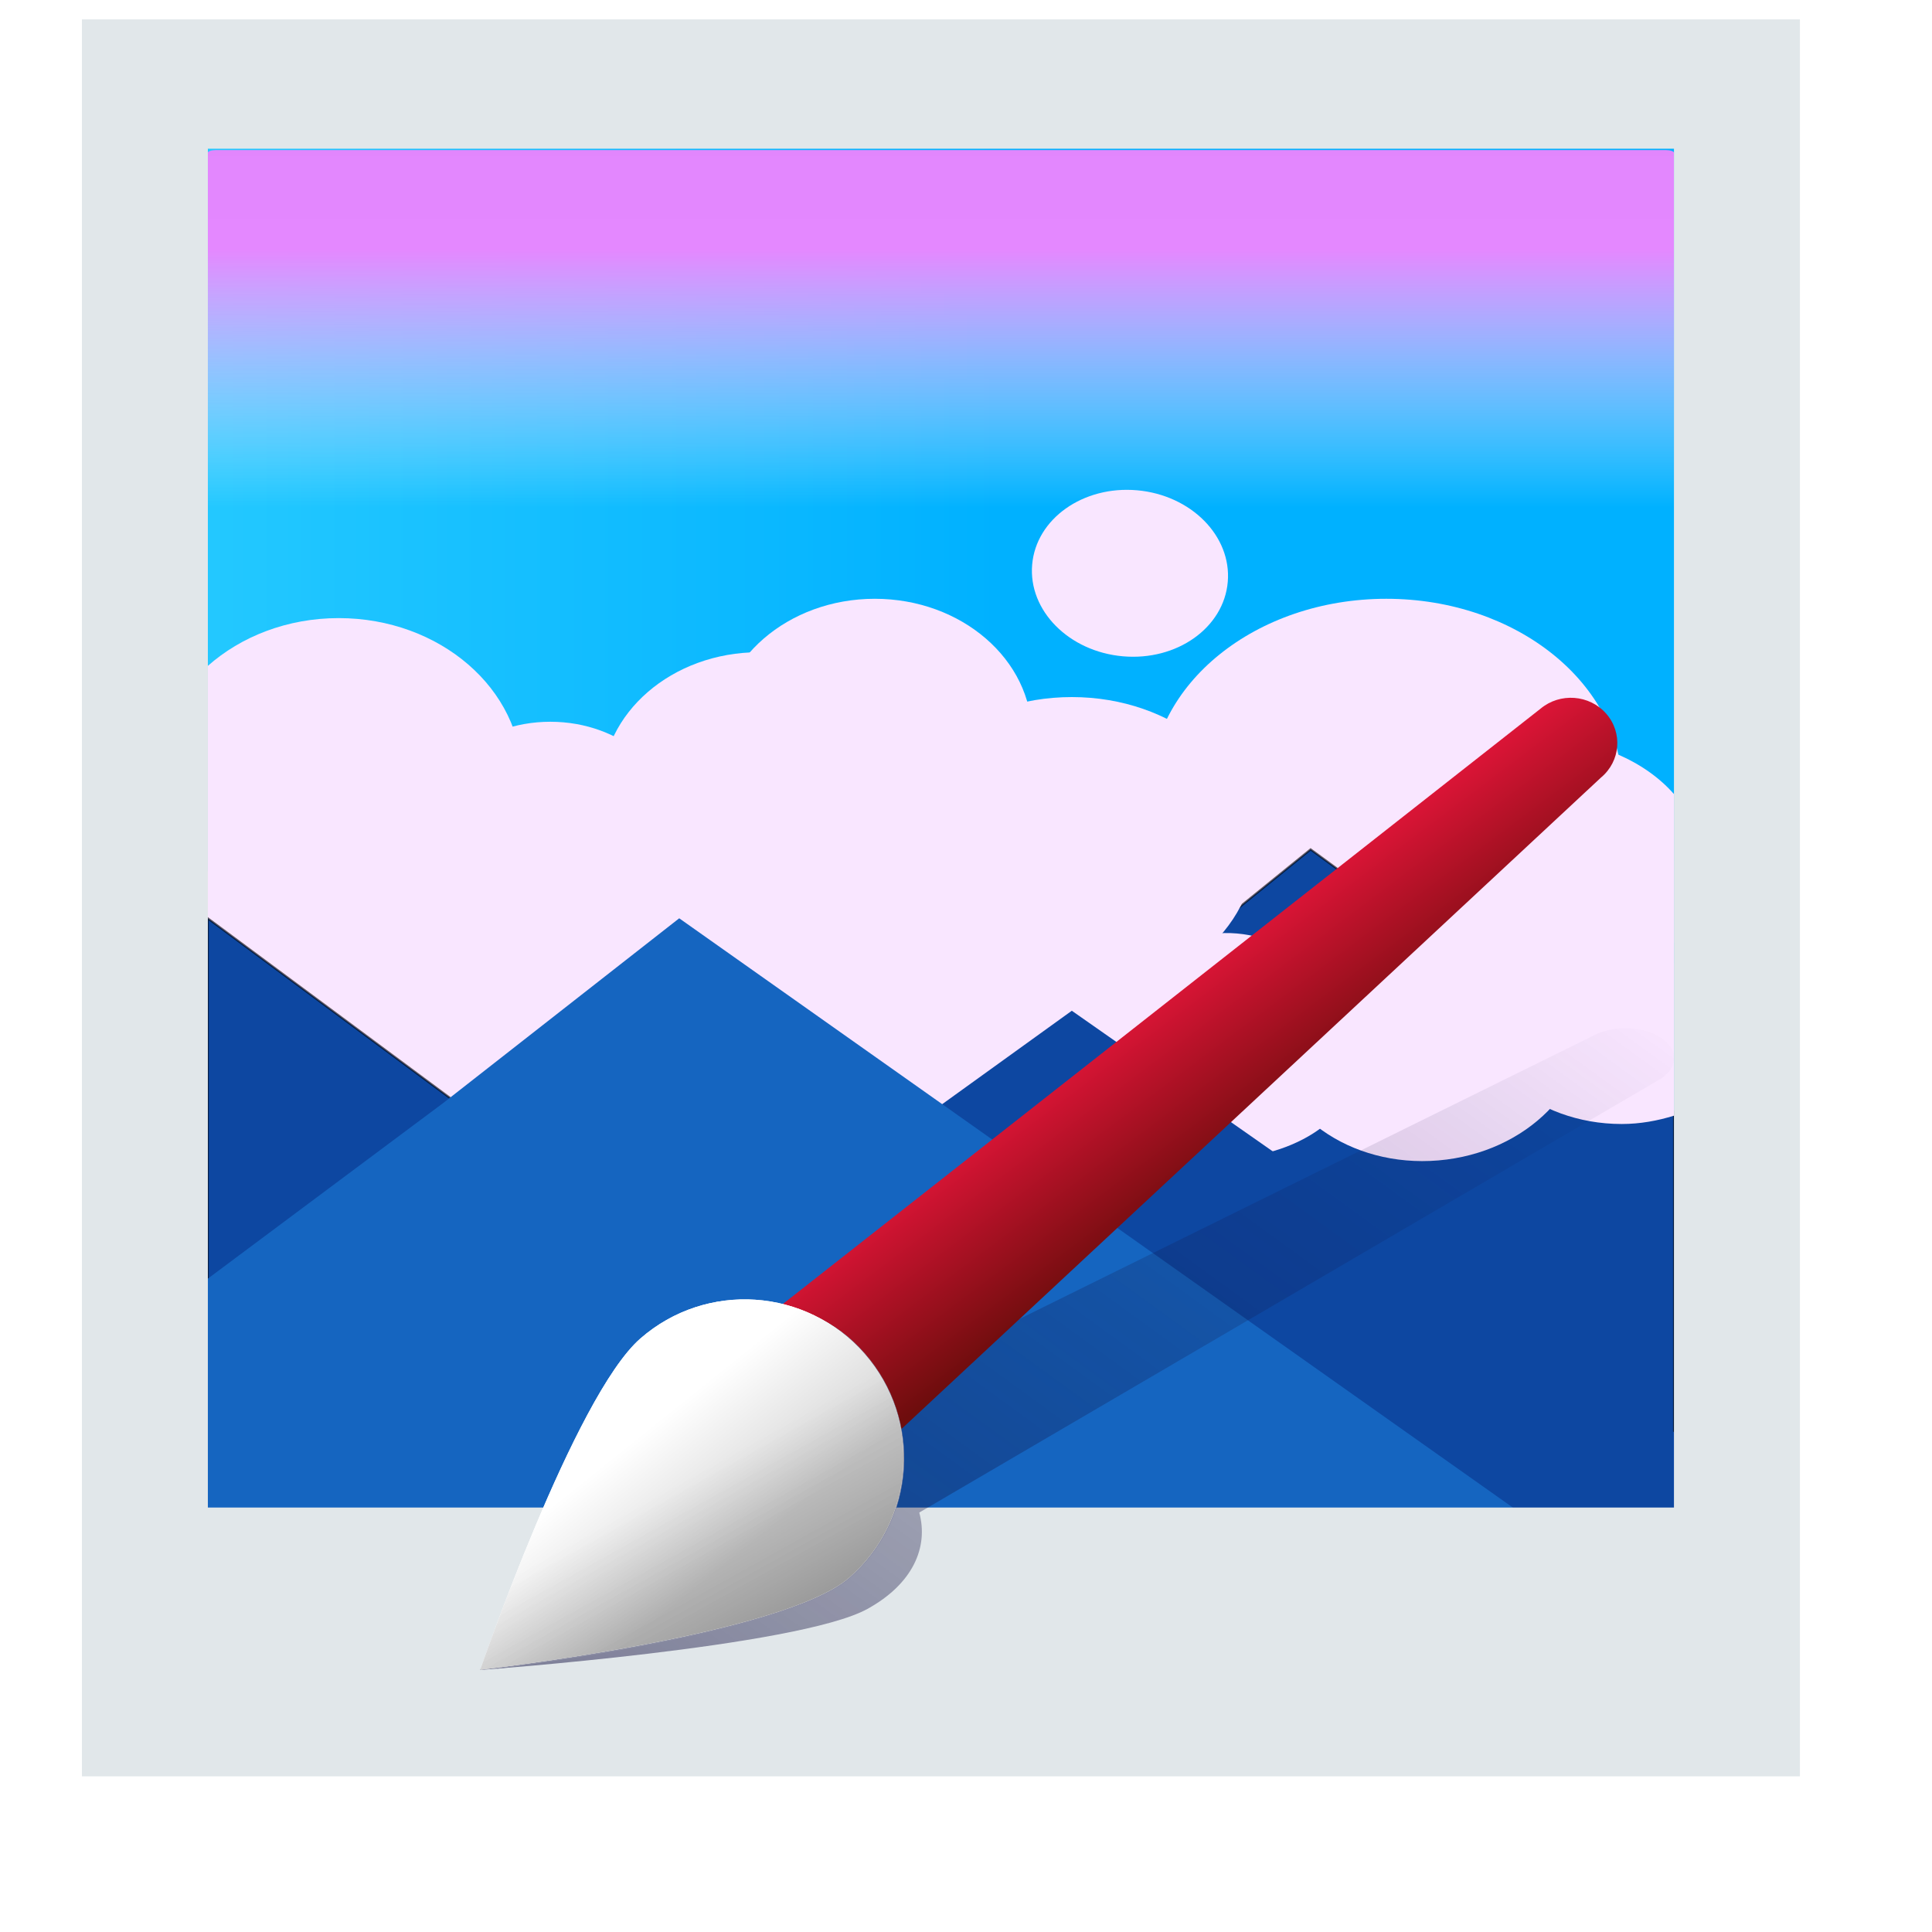<svg xmlns="http://www.w3.org/2000/svg" xmlns:xlink="http://www.w3.org/1999/xlink" width="100%" height="100%" version="1.1" viewBox="0 0 100 100" xml:space="preserve"><defs><filter id="Filter_Polaroid" width="100.907" height="102.903" x="2.529" y=".033" color-interpolation-filters="sRGB" filterUnits="userSpaceOnUse"><feDropShadow dx="4.281" dy="5.004" flood-color="#000" flood-opacity=".4" in="SourceGraphic" result="Shadow" stdDeviation="2.397"/></filter><linearGradient id="LinearGradient_Polaroid" x1="0" x2="1" y1="0" y2="0" gradientTransform="matrix(93.484 0.742 -0.742 93.484 -41.323 -4.604)" gradientUnits="userSpaceOnUse"><stop offset="0" stop-color="#50e6fe"/><stop offset="1" stop-color="#00b1ff"/></linearGradient><linearGradient id="LinearGradient_Polaroid_2" x1="0" x2="1" y1="0" y2="0" gradientTransform="matrix(-3.19 69.776 -212.51 -1.048 59.762 -6.748)" gradientUnits="userSpaceOnUse"><stop offset="0" stop-color="#de82f9"/><stop offset=".282" stop-color="#e488ff"/><stop offset=".475" stop-color="#fff" stop-opacity="0"/><stop offset="1" stop-color="#fff" stop-opacity="0"/></linearGradient><filter id="Filter_Polaroid_2" width="80.405" height="24.824" x="7.637" y="39.756" color-interpolation-filters="sRGB" filterUnits="userSpaceOnUse"><feDropShadow dx=".282" dy="-.092" flood-color="#000" flood-opacity=".333" in="SourceGraphic" result="Shadow" stdDeviation=".445"/></filter><filter id="Filter_Polaroid_3" width="11.977" height="16.292" x="76.067" y="58.528" color-interpolation-filters="sRGB" filterUnits="userSpaceOnUse"><feDropShadow dx=".282" dy="-.092" flood-color="#000" flood-opacity=".333" in="SourceGraphic" result="Shadow" stdDeviation=".445"/></filter><filter id="Filter_Polaroid_4" width="13.262" height="11.728" x="35.561" y="52.422" color-interpolation-filters="sRGB" filterUnits="userSpaceOnUse"><feDropShadow dx=".282" dy="-.092" flood-color="#000" flood-opacity=".23" in="SourceGraphic" result="Shadow" stdDeviation=".62"/></filter><filter id="Filter_Polaroid_5" width="16.671" height="15.397" x="21.404" y="50.232" color-interpolation-filters="sRGB" filterUnits="userSpaceOnUse"><feDropShadow dx=".282" dy="-.092" flood-color="#000" flood-opacity=".23" in="SourceGraphic" result="Shadow" stdDeviation=".62"/></filter><filter id="Filter_Polaroid_6" width="15.519" height="13.644" x="41.207" y="51.017" color-interpolation-filters="sRGB" filterUnits="userSpaceOnUse"><feDropShadow dx=".282" dy="-.092" flood-color="#000" flood-opacity=".23" in="SourceGraphic" result="Shadow" stdDeviation=".62"/></filter><filter id="Filter_Polaroid_7" width="14.97" height="13.647" x="71.973" y="59.283" color-interpolation-filters="sRGB" filterUnits="userSpaceOnUse"><feDropShadow dx=".282" dy="-.092" flood-color="#000" flood-opacity=".23" in="SourceGraphic" result="Shadow" stdDeviation=".62"/></filter><filter id="Filter_Polaroid_8" width="15.519" height="13.644" x="51.484" y="53.188" color-interpolation-filters="sRGB" filterUnits="userSpaceOnUse"><feDropShadow dx=".282" dy="-.092" flood-color="#000" flood-opacity=".23" in="SourceGraphic" result="Shadow" stdDeviation=".62"/></filter><filter id="Filter_Polaroid_9" width="19.659" height="17.159" x="59.758" y="51.845" color-interpolation-filters="sRGB" filterUnits="userSpaceOnUse"><feDropShadow dx=".282" dy="-.092" flood-color="#000" flood-opacity=".23" in="SourceGraphic" result="Shadow" stdDeviation=".62"/></filter><filter id="Filter_Polaroid_10" width="13.258" height="11.733" x="26.189" y="46.324" color-interpolation-filters="sRGB" filterUnits="userSpaceOnUse"><feDropShadow dx=".282" dy="-.092" flood-color="#000" flood-opacity=".23" in="SourceGraphic" result="Shadow" stdDeviation=".62"/></filter><filter id="Filter_Polaroid_11" width="17.187" height="15.397" x="12.106" y="43.917" color-interpolation-filters="sRGB" filterUnits="userSpaceOnUse"><feDropShadow dx=".282" dy="-.092" flood-color="#000" flood-opacity=".23" in="SourceGraphic" result="Shadow" stdDeviation=".62"/></filter><filter id="Filter_Polaroid_12" width="15.515" height="13.65" x="30.765" y="46.131" color-interpolation-filters="sRGB" filterUnits="userSpaceOnUse"><feDropShadow dx=".282" dy="-.092" flood-color="#000" flood-opacity=".23" in="SourceGraphic" result="Shadow" stdDeviation=".62"/></filter><filter id="Filter_Polaroid_13" width="15.037" height="13.632" x="62.282" y="41.488" color-interpolation-filters="sRGB" filterUnits="userSpaceOnUse"><feDropShadow dx=".282" dy="-.092" flood-color="#000" flood-opacity=".23" in="SourceGraphic" result="Shadow" stdDeviation=".62"/></filter><filter id="Filter_Polaroid_14" width="15.515" height="15.045" x="41.224" y="45.165" color-interpolation-filters="sRGB" filterUnits="userSpaceOnUse"><feDropShadow dx=".282" dy="-.092" flood-color="#000" flood-opacity=".23" in="SourceGraphic" result="Shadow" stdDeviation=".62"/></filter><filter id="Filter_Polaroid_15" width="19.653" height="17.166" x="48.477" y="46.191" color-interpolation-filters="sRGB" filterUnits="userSpaceOnUse"><feDropShadow dx=".282" dy="-.092" flood-color="#000" flood-opacity=".23" in="SourceGraphic" result="Shadow" stdDeviation=".62"/></filter><filter id="Filter_Polaroid_16" width="18.489" height="18.636" x="9.924" y="30.789" color-interpolation-filters="sRGB" filterUnits="userSpaceOnUse"><feDropShadow dx=".282" dy="-.092" flood-color="#000" flood-opacity=".23" in="SourceGraphic" result="Shadow" stdDeviation=".445"/></filter><filter id="Filter_Polaroid_17" width="26.651" height="21.921" x="58.712" y="29.789" color-interpolation-filters="sRGB" filterUnits="userSpaceOnUse"><feDropShadow dx=".282" dy="-.092" flood-color="#000" flood-opacity=".23" in="SourceGraphic" result="Shadow" stdDeviation=".445"/></filter><filter id="Filter_Polaroid_18" width="18.489" height="16.292" x="36.318" y="29.789" color-interpolation-filters="sRGB" filterUnits="userSpaceOnUse"><feDropShadow dx=".282" dy="-.092" flood-color="#000" flood-opacity=".23" in="SourceGraphic" result="Shadow" stdDeviation=".445"/></filter><filter id="Filter_Polaroid_19" width="12.388" height="10.854" x="41.535" y="44.407" color-interpolation-filters="sRGB" filterUnits="userSpaceOnUse"><feDropShadow dx=".282" dy="-.092" flood-color="#000" flood-opacity=".23" in="SourceGraphic" result="Shadow" stdDeviation=".445"/></filter><filter id="Filter_Polaroid_20" width="14.645" height="12.77" x="43.18" y="43.001" color-interpolation-filters="sRGB" filterUnits="userSpaceOnUse"><feDropShadow dx=".282" dy="-.092" flood-color="#000" flood-opacity=".23" in="SourceGraphic" result="Shadow" stdDeviation=".445"/></filter><filter id="Filter_Polaroid_21" width="14.095" height="12.773" x="73.947" y="51.267" color-interpolation-filters="sRGB" filterUnits="userSpaceOnUse"><feDropShadow dx=".282" dy="-.092" flood-color="#000" flood-opacity=".23" in="SourceGraphic" result="Shadow" stdDeviation=".445"/></filter><filter id="Filter_Polaroid_22" width="14.645" height="12.77" x="53.458" y="45.172" color-interpolation-filters="sRGB" filterUnits="userSpaceOnUse"><feDropShadow dx=".282" dy="-.092" flood-color="#000" flood-opacity=".23" in="SourceGraphic" result="Shadow" stdDeviation=".445"/></filter><filter id="Filter_Polaroid_23" width="17.622" height="15.826" x="70.496" y="36.976" color-interpolation-filters="sRGB" filterUnits="userSpaceOnUse"><feDropShadow dx=".282" dy="-.092" flood-color="#000" flood-opacity=".23" in="SourceGraphic" result="Shadow" stdDeviation=".474"/></filter><filter id="Filter_Polaroid_24" width="47.703" height="37.16" x="40.534" y="42.553" color-interpolation-filters="sRGB" filterUnits="userSpaceOnUse"><feDropShadow dx=".282" dy="-.092" flood-color="#000" flood-opacity=".45" in="SourceGraphic" result="Shadow" stdDeviation=".5"/></filter><filter id="Filter_Polaroid_25" width="18.776" height="16.296" x="64.736" y="44.824" color-interpolation-filters="sRGB" filterUnits="userSpaceOnUse"><feDropShadow dx=".282" dy="-.092" flood-color="#000" flood-opacity=".23" in="SourceGraphic" result="Shadow" stdDeviation=".445"/></filter><filter id="Filter_Polaroid_26" width="18.634" height="16.438" x="30.245" y="32.481" color-interpolation-filters="sRGB" filterUnits="userSpaceOnUse"><feDropShadow dx=".282" dy="-.092" flood-color="#000" flood-opacity=".23" in="SourceGraphic" result="Shadow" stdDeviation=".474"/></filter><filter id="Filter_Polaroid_27" width="15.679" height="13.882" x="20.928" y="36.08" color-interpolation-filters="sRGB" filterUnits="userSpaceOnUse"><feDropShadow dx=".282" dy="-.092" flood-color="#000" flood-opacity=".23" in="SourceGraphic" result="Shadow" stdDeviation=".474"/></filter><filter id="Filter_Polaroid_28" width="15.797" height="14.523" x="30.377" y="41.216" color-interpolation-filters="sRGB" filterUnits="userSpaceOnUse"><feDropShadow dx=".282" dy="-.092" flood-color="#000" flood-opacity=".23" in="SourceGraphic" result="Shadow" stdDeviation=".445"/></filter><filter id="Filter_Polaroid_29" width="21.345" height="17.941" x="45.087" y="34.802" color-interpolation-filters="sRGB" filterUnits="userSpaceOnUse"><feDropShadow dx=".282" dy="-.092" flood-color="#000" flood-opacity=".23" in="SourceGraphic" result="Shadow" stdDeviation=".474"/></filter><filter id="Filter_Polaroid_30" width="15.679" height="13.882" x="33.116" y="36.481" color-interpolation-filters="sRGB" filterUnits="userSpaceOnUse"><feDropShadow dx=".282" dy="-.092" flood-color="#000" flood-opacity=".23" in="SourceGraphic" result="Shadow" stdDeviation=".474"/></filter><filter id="Filter_Polaroid_31" width="13.213" height="16.438" x="74.901" y="42.835" color-interpolation-filters="sRGB" filterUnits="userSpaceOnUse"><feDropShadow dx=".282" dy="-.092" flood-color="#000" flood-opacity=".23" in="SourceGraphic" result="Shadow" stdDeviation=".474"/></filter><filter id="Filter_Polaroid_32" width="15.935" height="14.666" x="4.162" y="43.768" color-interpolation-filters="sRGB" filterUnits="userSpaceOnUse"><feDropShadow dx=".282" dy="-.092" flood-color="#000" flood-opacity=".15" in="SourceGraphic" result="Shadow" stdDeviation=".474"/></filter><filter id="Filter_Polaroid_33" width="18.924" height="16.438" x="42.532" y="40.704" color-interpolation-filters="sRGB" filterUnits="userSpaceOnUse"><feDropShadow dx=".282" dy="-.092" flood-color="#000" flood-opacity=".15" in="SourceGraphic" result="Shadow" stdDeviation=".474"/></filter><filter id="Filter_Polaroid_34" width="14.786" height="12.921" x="23.819" y="42.281" color-interpolation-filters="sRGB" filterUnits="userSpaceOnUse"><feDropShadow dx=".282" dy="-.092" flood-color="#000" flood-opacity=".15" in="SourceGraphic" result="Shadow" stdDeviation=".474"/></filter><filter id="Filter_Polaroid_35" width="12.53" height="11.004" x="19.244" y="43.005" color-interpolation-filters="sRGB" filterUnits="userSpaceOnUse"><feDropShadow dx=".282" dy="-.092" flood-color="#000" flood-opacity=".15" in="SourceGraphic" result="Shadow" stdDeviation=".474"/></filter><filter id="Filter_Polaroid_36" width="12.524" height="11.011" x="52.506" y="24.076" color-interpolation-filters="sRGB" filterUnits="userSpaceOnUse"><feDropShadow dx=".282" dy="-.092" flood-color="#000" flood-opacity=".15" in="SourceGraphic" result="Shadow" stdDeviation=".474"/></filter><filter id="Filter_Polaroid_37" width="16.53" height="14.032" x="55.303" y="47.016" color-interpolation-filters="sRGB" filterUnits="userSpaceOnUse"><feDropShadow dx=".282" dy="-.092" flood-color="#000" flood-opacity=".15" in="SourceGraphic" result="Shadow" stdDeviation=".474"/></filter><filter id="Filter_Polaroid_38" width="76.781" height="28.874" x="18.078" y="50.92" color-interpolation-filters="sRGB" filterUnits="userSpaceOnUse"><feDropShadow dx=".448" dy="-.146" flood-color="#000" flood-opacity=".45" in="SourceGraphic" result="Shadow" stdDeviation=".5"/></filter><filter id="Filter_Polaroid_39" width="44.5" height="33.64" x="9.726" y="46.08" color-interpolation-filters="sRGB" filterUnits="userSpaceOnUse"><feDropShadow dx=".282" dy="-.092" flood-color="#000" flood-opacity=".45" in="SourceGraphic" result="Shadow" stdDeviation=".5"/></filter><filter id="Filter_Polaroid_40" width="70.719" height="33.469" x="9.782" y="46.19" color-interpolation-filters="sRGB" filterUnits="userSpaceOnUse"><feDropShadow dx=".282" dy="-.092" flood-color="#000" flood-opacity=".45" in="SourceGraphic" result="Shadow" stdDeviation=".5"/></filter><filter id="Filter_Polaroid_41" width="94.5" height="96.501" x="1.451" y="-1.782" color-interpolation-filters="sRGB" filterUnits="userSpaceOnUse"><feDropShadow dx="0" dy="0" flood-color="#000" flood-opacity=".25" in="SourceGraphic" result="Shadow" stdDeviation="1.115"/></filter><linearGradient id="LinearGradient_Polaroid_3" x1="0" x2="1" y1="0" y2="0" gradientTransform="matrix(61.853 -34.295 86.75 61.853 25.308 87.973)" gradientUnits="userSpaceOnUse"><stop offset="0" stop-color="#110e3f" stop-opacity=".5"/><stop offset="1" stop-color="#110e3f" stop-opacity="0"/></linearGradient><linearGradient id="LinearGradient_Polaroid_4" x1="0" x2="1" y1="0" y2="0" gradientTransform="matrix(7.634 10.14 -10.14 7.634 57.395 49.613)" gradientUnits="userSpaceOnUse"><stop offset="0" stop-color="#ff1744"/><stop offset="1" stop-color="#6e0d0d"/></linearGradient><linearGradient id="LinearGradient_Polaroid_5" x1="0" x2="1" y1="0" y2="0" gradientTransform="matrix(11.7 21.074 -21.074 11.7 30.763 65.825)" gradientUnits="userSpaceOnUse"><stop offset=".141" stop-color="#fff"/><stop offset=".489" stop-color="#fff" stop-opacity=".9"/><stop offset=".85" stop-color="#b3b3b3"/><stop offset="1" stop-color="#969696"/></linearGradient><linearGradient id="LinearGradient_Polaroid_6" x1="0" x2="1" y1="0" y2="0" gradientTransform="matrix(5.052 6.266 -6.266 5.052 27.623 78.617)" gradientUnits="userSpaceOnUse"><stop offset="0" stop-color="#fff"/><stop offset="1" stop-color="#5b5b5b"/></linearGradient></defs><g id="Polaroid-4"><g id="Frame-Sky"><path id="cloud" fill="#f9e6ff" d="M10.755 40.996L10.755 78.505L86.647 78.505L86.647 50.373C86.647 50.373 68.831 40.291 56.833 40.996C44.834 41.701 44.928 75.576 22.948 56.914C14.167 49.458 10.755 40.996 10.755 40.996Z"/><path id="FrameBase" fill="#fff" d="M10.755 7.767L86.647 7.767L86.647 78.505L10.755 78.505L10.755 7.767Z"/><path id="cloud" fill="#e190f9" d="M10.755 7.767L86.647 7.767L86.647 78.505L10.755 78.505L10.755 7.767Z"/><path id="FrsmeBaseHigher" fill="#e1e7ea" d="M4.242 1.023L93.161 1.023L93.161 91.939L4.242 91.939L4.242 1.023Z" filter="url(#Filter_Polaroid)" shadowAngle=".863" shadowColor="#000" shadowOffset="6.585" shadowOpacity=".4" shadowRadius="4.795"/><path id="cloud" fill="#90caf9" d="M10.755 7.683L86.647 7.683L86.647 78.013L10.755 78.013L10.755 7.683Z"/><path id="cloud-19" fill="url(#LinearGradient_Polaroid)" d="M8.677 5.105L91.316 5.105L91.316 81.688L8.677 81.688L8.677 5.105Z"/><path id="cloud" fill="url(#LinearGradient_Polaroid_2)" d="M11.189 7.767L86.214 7.767C86.453 7.767 86.647 7.831 86.647 7.909L86.647 29.341L86.647 30.851C86.647 30.93 86.453 30.993 86.214 30.993L78.538 30.993L11.189 30.993C10.949 30.993 10.755 30.93 10.755 30.851L10.755 7.909C10.755 7.831 10.949 7.767 11.189 7.767Z"/></g><path id="cloud" fill="#f9e6ff" d="M38.459 44.914C34.792 45.142 31.979 47.899 32.176 51.071C32.374 54.244 35.507 56.63 39.175 56.401C42.843 56.173 45.656 53.416 45.458 50.244C45.26 47.072 42.127 44.685 38.459 44.914ZM16.234 44.272C13.58 44.437 8.146 47.218 8.484 53.023C8.821 58.826 14.601 60.816 17.254 60.65C22.483 60.324 26.494 56.394 26.212 51.871C25.93 47.348 21.463 43.946 16.234 44.272ZM41.933 42.67C37.451 42.95 34.014 46.319 34.255 50.196C34.497 54.072 38.326 56.989 42.808 56.709C47.29 56.43 50.728 53.061 50.486 49.184C50.245 45.307 46.415 42.391 41.933 42.67ZM86.647 49.856C85.782 49.647 84.049 49.442 83.094 49.502C78.612 49.781 75.174 53.15 75.416 57.027C75.658 60.904 79.486 63.82 83.969 63.54C84.924 63.481 85.814 63.256 86.647 62.941L86.647 49.856ZM55.605 44.168C51.123 44.447 47.685 47.816 47.927 51.693C48.168 55.569 51.998 58.486 56.48 58.206C60.962 57.927 64.4 54.558 64.158 50.681C63.916 46.805 60.087 43.888 55.605 44.168ZM68.985 40.985C63.009 41.357 58.425 45.849 58.748 51.018C59.07 56.187 64.175 60.076 70.151 59.703C76.128 59.331 80.711 54.839 80.389 49.67C80.067 44.501 74.961 40.613 68.985 40.985Z" filter="url(#Filter_Polaroid_2)" shadowAngle="5.969" shadowColor="#000" shadowOffset=".296" shadowOpacity=".333" shadowRadius=".89"/><path id="cloud" fill="#f9e6ff" d="M83.968 59.733C80.064 59.733 76.899 62.882 76.899 66.766C76.899 70.65 80.064 73.799 83.968 73.799C84.918 73.799 85.823 73.679 86.65 73.341L86.65 60.218C85.849 59.905 84.881 59.733 83.968 59.733Z" filter="url(#Filter_Polaroid_3)" shadowAngle="5.969" shadowColor="#000" shadowOffset=".296" shadowOpacity=".333" shadowRadius=".89"/><path id="cloud-1" fill="#f9e6ff" d="M42.073 54.069C39.269 53.956 36.922 55.794 36.833 58.174C36.743 60.554 38.944 62.574 41.748 62.687C44.553 62.8 46.899 60.962 46.989 58.582C47.079 56.202 44.878 54.182 42.073 54.069Z" filter="url(#Filter_Polaroid_4)" shadowAngle="5.969" shadowColor="#000" shadowOffset=".296" shadowOpacity=".23" shadowRadius="1.24"/><path id="cloud-2" fill="#f9e6ff" d="M29.23 51.876C27.201 51.795 22.861 53.449 22.678 57.801C22.496 62.153 26.738 64.082 28.767 64.163C32.766 64.324 36.111 61.703 36.239 58.31C36.367 54.917 33.229 52.036 29.23 51.876Z" filter="url(#Filter_Polaroid_5)" shadowAngle="5.969" shadowColor="#000" shadowOffset=".296" shadowOpacity=".23" shadowRadius="1.24"/><path id="cloud-3" fill="#f9e6ff" d="M48.883 52.665C45.456 52.527 42.588 54.773 42.479 57.682C42.369 60.59 45.059 63.059 48.486 63.197C51.914 63.334 54.781 61.088 54.891 58.18C55.001 55.271 52.311 52.802 48.883 52.665Z" filter="url(#Filter_Polaroid_6)" shadowAngle="5.969" shadowColor="#000" shadowOffset=".296" shadowOpacity=".23" shadowRadius="1.24"/><path id="cloud-4" fill="#f9e6ff" d="M79.649 60.931C76.685 60.79 73.354 63.039 73.245 65.948C73.135 68.857 76.288 71.322 79.252 71.463C82.216 71.604 85.303 70.05 85.102 66.513C84.953 63.882 82.614 61.072 79.649 60.931Z" filter="url(#Filter_Polaroid_7)" shadowAngle="5.969" shadowColor="#000" shadowOffset=".296" shadowOpacity=".23" shadowRadius="1.24"/><path id="cloud-5" fill="#f9e6ff" d="M59.161 54.835C55.733 54.698 52.866 56.944 52.756 59.852C52.646 62.76 55.336 65.229 58.764 65.367C62.191 65.504 65.059 63.258 65.168 60.35C65.278 57.442 62.588 54.973 59.161 54.835Z" filter="url(#Filter_Polaroid_8)" shadowAngle="5.969" shadowColor="#000" shadowOffset=".296" shadowOpacity=".23" shadowRadius="1.24"/><path id="cloud-6" fill="#f9e6ff" d="M69.57 53.495C65 53.312 61.177 56.306 61.031 60.184C60.885 64.062 64.471 67.354 69.041 67.537C73.611 67.721 77.434 64.726 77.581 60.848C77.727 56.97 74.141 53.678 69.57 53.495Z" filter="url(#Filter_Polaroid_9)" shadowAngle="5.969" shadowColor="#000" shadowOffset=".296" shadowOpacity=".23" shadowRadius="1.24"/><path id="cloud-7" fill="#f9e6ff" d="M32.2 56.581C29.401 56.368 27.283 54.271 27.469 51.897C27.655 49.523 30.075 47.771 32.874 47.983C35.673 48.196 37.791 50.293 37.605 52.668C37.418 55.042 34.998 56.794 32.2 56.581Z" filter="url(#Filter_Polaroid_10)" shadowAngle="5.969" shadowColor="#000" shadowOffset=".296" shadowOpacity=".23" shadowRadius="1.24"/><path id="cloud-8" fill="#f9e6ff" d="M19.765 57.853C17.657 57.811 13.272 55.895 13.376 51.539C13.481 47.183 18.005 45.517 20.113 45.56C24.267 45.643 27.556 48.463 27.46 51.858C27.363 55.253 23.918 57.937 19.765 57.853Z" filter="url(#Filter_Polaroid_11)" shadowAngle="5.969" shadowColor="#000" shadowOffset=".296" shadowOpacity=".23" shadowRadius="1.24"/><path id="cloud-9" fill="#f9e6ff" d="M37.828 58.301C34.408 58.041 31.819 55.478 32.047 52.577C32.275 49.675 35.232 47.534 38.652 47.794C42.073 48.054 44.661 50.617 44.434 53.519C44.206 56.42 41.249 58.561 37.828 58.301Z" filter="url(#Filter_Polaroid_12)" shadowAngle="5.969" shadowColor="#000" shadowOffset=".296" shadowOpacity=".23" shadowRadius="1.24"/><path id="cloud-10" fill="#f9e6ff" d="M69.344 53.651C66.383 53.448 63.335 50.828 63.563 47.926C63.791 45.025 67.207 42.941 70.168 43.144C73.129 43.346 76.015 45.247 75.406 48.737C74.953 51.334 72.305 53.853 69.344 53.651Z" filter="url(#Filter_Polaroid_13)" shadowAngle="5.969" shadowColor="#000" shadowOffset=".296" shadowOpacity=".23" shadowRadius="1.24"/><path id="cloud-11" fill="#f9e6ff" d="M48.288 58.727C44.867 58.432 42.279 55.53 42.507 52.245C42.734 48.96 45.691 46.536 49.112 46.83C52.532 47.125 55.121 50.026 54.893 53.312C54.666 56.596 51.708 59.021 48.288 58.727Z" filter="url(#Filter_Polaroid_14)" shadowAngle="5.969" shadowColor="#000" shadowOffset=".296" shadowOpacity=".23" shadowRadius="1.24"/><path id="cloud-12" fill="#f9e6ff" d="M57.472 61.87C52.912 61.524 49.461 58.107 49.764 54.238C50.068 50.37 54.011 47.514 58.571 47.861C63.132 48.208 66.583 51.625 66.28 55.494C65.976 59.362 62.033 62.217 57.472 61.87Z" filter="url(#Filter_Polaroid_15)" shadowAngle="5.969" shadowColor="#000" shadowOffset=".296" shadowOpacity=".23" shadowRadius="1.24"/><g id="CloudS"><path id="cloud" fill="#f9e6ff" d="M17.531 31.993C14.872 31.993 12.476 32.945 10.755 34.469L10.755 45.93C12.476 47.452 14.872 48.404 17.531 48.404C22.77 48.404 27.018 44.73 27.018 40.199C27.018 35.667 22.77 31.993 17.531 31.993Z" filter="url(#Filter_Polaroid_16)" shadowAngle="5.969" shadowColor="#000" shadowOffset=".296" shadowOpacity=".23" shadowRadius=".89"/><path id="cloud" fill="#f9e6ff" d="M71.756 30.993C65.011 30.993 59.543 35.402 59.543 40.841C59.543 46.279 65.011 50.688 71.756 50.688C78.501 50.688 83.968 46.279 83.968 40.841C83.968 35.402 78.501 30.993 71.756 30.993Z" filter="url(#Filter_Polaroid_17)" shadowAngle="5.969" shadowColor="#000" shadowOffset=".296" shadowOpacity=".23" shadowRadius=".89"/><path id="cloud" fill="#f9e6ff" d="M45.28 30.993C40.789 30.993 37.149 34.142 37.149 38.026C37.149 41.91 40.789 45.059 45.28 45.059C49.771 45.059 53.412 41.91 53.412 38.026C53.412 34.142 49.771 30.993 45.28 30.993Z" filter="url(#Filter_Polaroid_18)" shadowAngle="5.969" shadowColor="#000" shadowOffset=".296" shadowOpacity=".23" shadowRadius=".89"/></g><path id="cloud-13" fill="#f9e6ff" d="M47.609 45.616C44.805 45.504 42.458 47.342 42.369 49.721C42.279 52.101 44.48 54.122 47.285 54.234C50.089 54.347 52.435 52.509 52.525 50.129C52.615 47.749 50.414 45.729 47.609 45.616Z" filter="url(#Filter_Polaroid_19)" shadowAngle="5.969" shadowColor="#000" shadowOffset=".296" shadowOpacity=".23" shadowRadius=".89"/><path id="cloud-15" fill="#f9e6ff" d="M50.419 44.212C46.992 44.074 44.124 46.321 44.015 49.229C43.905 52.137 46.595 54.606 50.022 54.744C53.45 54.881 56.317 52.635 56.427 49.727C56.537 46.819 53.847 44.349 50.419 44.212Z" filter="url(#Filter_Polaroid_20)" shadowAngle="5.969" shadowColor="#000" shadowOffset=".296" shadowOpacity=".23" shadowRadius=".89"/><path id="cloud-16" fill="#f9e6ff" d="M81.185 52.478C78.221 52.337 74.89 54.587 74.781 57.495C74.671 60.404 77.824 62.869 80.788 63.01C83.753 63.152 86.839 61.597 86.638 58.06C86.489 55.429 84.15 52.62 81.185 52.478Z" filter="url(#Filter_Polaroid_21)" shadowAngle="5.969" shadowColor="#000" shadowOffset=".296" shadowOpacity=".23" shadowRadius=".89"/><path id="cloud-17" fill="#f9e6ff" d="M60.697 46.382C57.269 46.245 54.402 48.491 54.292 51.399C54.182 54.307 56.872 56.777 60.3 56.914C63.727 57.052 66.595 54.806 66.704 51.897C66.814 48.989 64.124 46.52 60.697 46.382Z" filter="url(#Filter_Polaroid_22)" shadowAngle="5.969" shadowColor="#000" shadowOffset=".296" shadowOpacity=".23" shadowRadius=".89"/><path id="cloud-1" fill="#f9e6ff" d="M79.757 38.253C75.141 38.253 71.4 41.265 71.4 44.98C71.4 48.695 75.141 51.707 79.757 51.707C82.612 51.707 85.142 50.555 86.65 48.797L86.65 41.108C85.137 39.381 82.582 38.253 79.757 38.253Z" filter="url(#Filter_Polaroid_23)" shadowAngle="5.969" shadowColor="#000" shadowOffset=".296" shadowOpacity=".23" shadowRadius=".949"/><path id="Mountain" fill="#0d47a1" stroke="#000" stroke-linecap="butt" stroke-linejoin="miter" stroke-opacity=".6" stroke-width=".11" d="M67.837 43.965L54.681 54.628L41.558 64.769L41.558 78.5L86.65 78.5L86.65 57.531L82.407 54.628L69.113 44.898L67.837 43.965Z" filter="url(#Filter_Polaroid_24)" shadowAngle="5.969" shadowColor="#000" shadowOffset=".296" shadowOpacity=".45" shadowRadius="1"/><path id="cloud-18" fill="#f9e6ff" d="M73.23 46.064C68.673 46.451 65.252 49.899 65.59 53.765C65.928 57.63 69.897 60.45 74.454 60.063C79.011 59.675 82.432 56.228 82.094 52.362C81.756 48.496 77.787 45.676 73.23 46.064Z" filter="url(#Filter_Polaroid_25)" shadowAngle="5.969" shadowColor="#000" shadowOffset=".296" shadowOpacity=".23" shadowRadius=".89"/><g id="Clouds"><path id="cloud" fill="#f9e6ff" d="M39.28 33.759C34.789 33.759 31.149 36.907 31.149 40.792C31.149 44.676 34.789 47.825 39.28 47.825C43.771 47.825 47.412 44.676 47.412 40.792C47.412 36.907 43.771 33.759 39.28 33.759Z" filter="url(#Filter_Polaroid_26)" shadowAngle="5.969" shadowColor="#000" shadowOffset=".296" shadowOpacity=".23" shadowRadius=".949"/><path id="cloud" fill="#f9e6ff" d="M28.486 37.358C24.811 37.358 21.832 39.934 21.832 43.112C21.832 46.291 24.811 48.867 28.486 48.867C32.161 48.867 35.14 46.291 35.14 43.112C35.14 39.934 32.161 37.358 28.486 37.358Z" filter="url(#Filter_Polaroid_27)" shadowAngle="5.969" shadowColor="#000" shadowOffset=".296" shadowOpacity=".23" shadowRadius=".949"/></g><path id="cloud-14" fill="#f9e6ff" d="M37.767 42.423C35.737 42.342 31.397 43.996 31.214 48.348C31.032 52.701 35.274 54.629 37.303 54.711C41.302 54.871 44.648 52.251 44.776 48.857C44.903 45.464 41.766 42.584 37.767 42.423Z" filter="url(#Filter_Polaroid_28)" shadowAngle="5.969" shadowColor="#000" shadowOffset=".296" shadowOpacity=".23" shadowRadius=".89"/><g id="Clouds-12"><path id="cloud" fill="#f9e6ff" d="M55.477 36.08C50.238 36.08 45.991 39.565 45.991 43.864C45.991 48.163 50.238 51.648 55.477 51.648C60.717 51.648 64.964 48.163 64.964 43.864C64.964 39.565 60.717 36.08 55.477 36.08Z" filter="url(#Filter_Polaroid_29)" shadowAngle="5.969" shadowColor="#000" shadowOffset=".296" shadowOpacity=".23" shadowRadius=".949"/><path id="cloud" fill="#f9e6ff" d="M40.673 37.758C36.999 37.758 34.02 40.335 34.02 43.513C34.02 46.691 36.999 49.268 40.673 49.268C44.348 49.268 47.327 46.691 47.327 43.513C47.327 40.335 44.348 37.758 40.673 37.758Z" filter="url(#Filter_Polaroid_30)" shadowAngle="5.969" shadowColor="#000" shadowOffset=".296" shadowOpacity=".23" shadowRadius=".949"/><path id="cloud" fill="#f9e6ff" d="M86.647 44.544C85.796 44.281 84.894 44.112 83.937 44.112C79.446 44.112 75.806 47.261 75.806 51.145C75.806 55.03 79.446 58.178 83.937 58.178C84.894 58.178 85.796 58.01 86.647 57.747L86.647 44.544Z" filter="url(#Filter_Polaroid_31)" shadowAngle="5.969" shadowColor="#000" shadowOffset=".296" shadowOpacity=".23" shadowRadius=".949"/></g><g id="Clouds-11"><path id="cloud" fill="#f9e6ff" d="M10.906 45.07C8.881 45.224 4.761 47.37 5.084 51.714C5.406 56.058 9.843 57.482 11.868 57.328C15.858 57.025 18.878 54.035 18.613 50.65C18.347 47.265 14.897 44.767 10.906 45.07Z" filter="url(#Filter_Polaroid_32)" shadowAngle="5.969" shadowColor="#000" shadowOffset=".296" shadowOpacity=".15" shadowRadius=".949"/><path id="cloud" fill="#f9e6ff" d="M51.163 42.01C46.602 42.357 43.151 45.774 43.454 49.642C43.546 50.809 43.968 51.884 44.639 52.806C46.193 54.942 49.076 56.261 52.262 56.019C56.822 55.673 60.273 52.256 59.97 48.387C59.666 44.518 55.723 41.663 51.163 42.01Z" filter="url(#Filter_Polaroid_33)" shadowAngle="5.969" shadowColor="#000" shadowOffset=".296" shadowOpacity=".15" shadowRadius=".949"/><path id="cloud" fill="#f9e6ff" d="M30.518 43.579C27.098 43.839 24.51 46.402 24.737 49.304C24.965 52.205 27.922 54.346 31.343 54.086C34.763 53.826 37.351 51.264 37.124 48.362C36.896 45.461 33.939 43.319 30.518 43.579Z" filter="url(#Filter_Polaroid_34)" shadowAngle="5.969" shadowColor="#000" shadowOffset=".296" shadowOpacity=".15" shadowRadius=".949"/><path id="cloud" fill="#f9e6ff" d="M24.89 44.299C22.091 44.512 19.973 46.609 20.159 48.983C20.346 51.358 22.765 53.11 25.564 52.897C28.363 52.684 30.481 50.587 30.295 48.213C30.109 45.839 27.689 44.087 24.89 44.299Z" filter="url(#Filter_Polaroid_35)" shadowAngle="5.969" shadowColor="#000" shadowOffset=".296" shadowOpacity=".15" shadowRadius=".949"/><path id="cloud-1" fill="#f9e6ff" d="M58.855 25.377C56.059 25.131 53.627 26.854 53.424 29.227C53.22 31.599 55.322 33.723 58.118 33.97C60.914 34.217 63.345 32.493 63.549 30.12C63.753 27.748 61.651 25.624 58.855 25.377Z" filter="url(#Filter_Polaroid_36)" shadowAngle="5.969" shadowColor="#000" shadowOffset=".296" shadowOpacity=".15" shadowRadius=".949"/><path id="cloud" fill="#f9e6ff" d="M62.723 48.339C59.234 48.763 55.795 51.866 56.248 55.058C56.7 58.251 60.873 60.323 64.362 59.899C67.85 59.475 71.143 57.179 70.203 53.362C69.503 50.522 66.212 47.915 62.723 48.339Z" filter="url(#Filter_Polaroid_37)" shadowAngle="5.969" shadowColor="#000" shadowOffset=".296" shadowOpacity=".15" shadowRadius=".949"/></g><path id="Mountain-Made" fill="#0d47a1" d="M18.88 78.69L93.161 78.69L55.477 52.316L18.88 78.69Z" filter="url(#Filter_Polaroid_38)" shadowAngle="5.969" shadowColor="#000" shadowOffset=".471" shadowOpacity=".45" shadowRadius="1"/><path id="Mountain-2" fill="#0d47a1" stroke="#000" stroke-linecap="butt" stroke-linejoin="miter" stroke-opacity=".6" stroke-width=".11" d="M10.75 47.531L10.75 78.5L52.528 78.506L10.75 47.531Z" filter="url(#Filter_Polaroid_39)" shadowAngle="5.969" shadowColor="#000" shadowOffset=".296" shadowOpacity=".45" shadowRadius="1"/><path id="Mountain" fill="#1565c0" d="M35.156 47.531L22.938 57.094L20.143 59.179L10.75 66.188L10.75 78.5L50.38 78.5L78.969 78.5L48.688 57.094L36.341 48.368L35.156 47.531Z" filter="url(#Filter_Polaroid_40)" shadowAngle="5.969" shadowColor="#000" shadowOffset=".296" shadowOpacity=".45" shadowRadius="1"/><path id="Frame" fill="#e1e7ea" d="M4.24 1.006L4.24 91.93L93.163 91.93L93.163 1.006L4.24 1.006ZM10.759 7.698L86.644 7.698L86.644 78.03L10.759 78.03L10.759 7.698Z" filter="url(#Filter_Polaroid_41)" shadowAngle=".863" shadowColor="#000" shadowOffset="0" shadowOpacity=".25" shadowRadius="2.231"/><g id="PolaroidGroup-1"><path id="Shadow" fill="url(#LinearGradient_Polaroid_3)" d="M84.328 53.224C83.683 53.194 83.02 53.318 82.491 53.596L41.117 74.019C38.519 73.646 35.732 73.925 33.571 75.112C29.983 77.082 24.844 86.438 24.844 86.438C24.844 86.438 41.302 85.252 44.891 83.281C47.241 81.991 48.072 80.091 47.581 78.289L85.772 55.947C86.831 55.39 86.942 54.409 86.034 53.761C85.579 53.436 84.973 53.255 84.328 53.224Z"/><path id="Handle" fill="url(#LinearGradient_Polaroid_4)" d="M38.875 68.787L79.738 36.681C80.747 35.839 82.267 35.951 83.134 36.936C83.998 37.918 83.88 39.398 82.871 40.242L44.928 75.576L38.875 68.787Z"/><g id="BrushHead"><path id="Brush-Base1" fill="#fff" stroke="#8e90a5" stroke-linecap="butt" stroke-linejoin="miter" stroke-width=".1" d="M43.939 81.672C41.02 84.223 29.151 85.893 25.755 86.326C25.176 86.4 30.59 73.117 34.007 70.132C37.425 67.147 41.74 66.663 44.725 70.081C47.708 73.498 47.357 78.688 43.939 81.672Z"/><path id="BrushBasr-2" fill="#fff" d="M43.952 81.66C40.535 84.645 24.857 86.425 24.857 86.425C24.857 86.425 29.728 72.267 33.146 69.282C36.564 66.298 41.753 66.651 44.738 70.069C47.72 73.486 47.37 78.676 43.952 81.66Z"/><path id="Brush" fill="url(#LinearGradient_Polaroid_5)" d="M43.952 81.66C40.535 84.645 24.857 86.425 24.857 86.425C24.857 86.425 29.728 72.267 33.146 69.282C36.564 66.298 41.753 66.651 44.738 70.069C47.72 73.486 47.37 78.676 43.952 81.66Z"/><path id="BrushGradiant" fill="url(#LinearGradient_Polaroid_6)" d="M43.952 81.66C41.255 84.016 30.921 85.622 26.684 86.194C25.553 86.346 24.857 86.425 24.857 86.425C24.857 86.425 29.728 72.267 33.146 69.282C36.564 66.298 41.753 66.651 44.738 70.069C47.72 73.486 47.37 78.676 43.952 81.66Z" opacity=".288"/></g></g></g></svg>